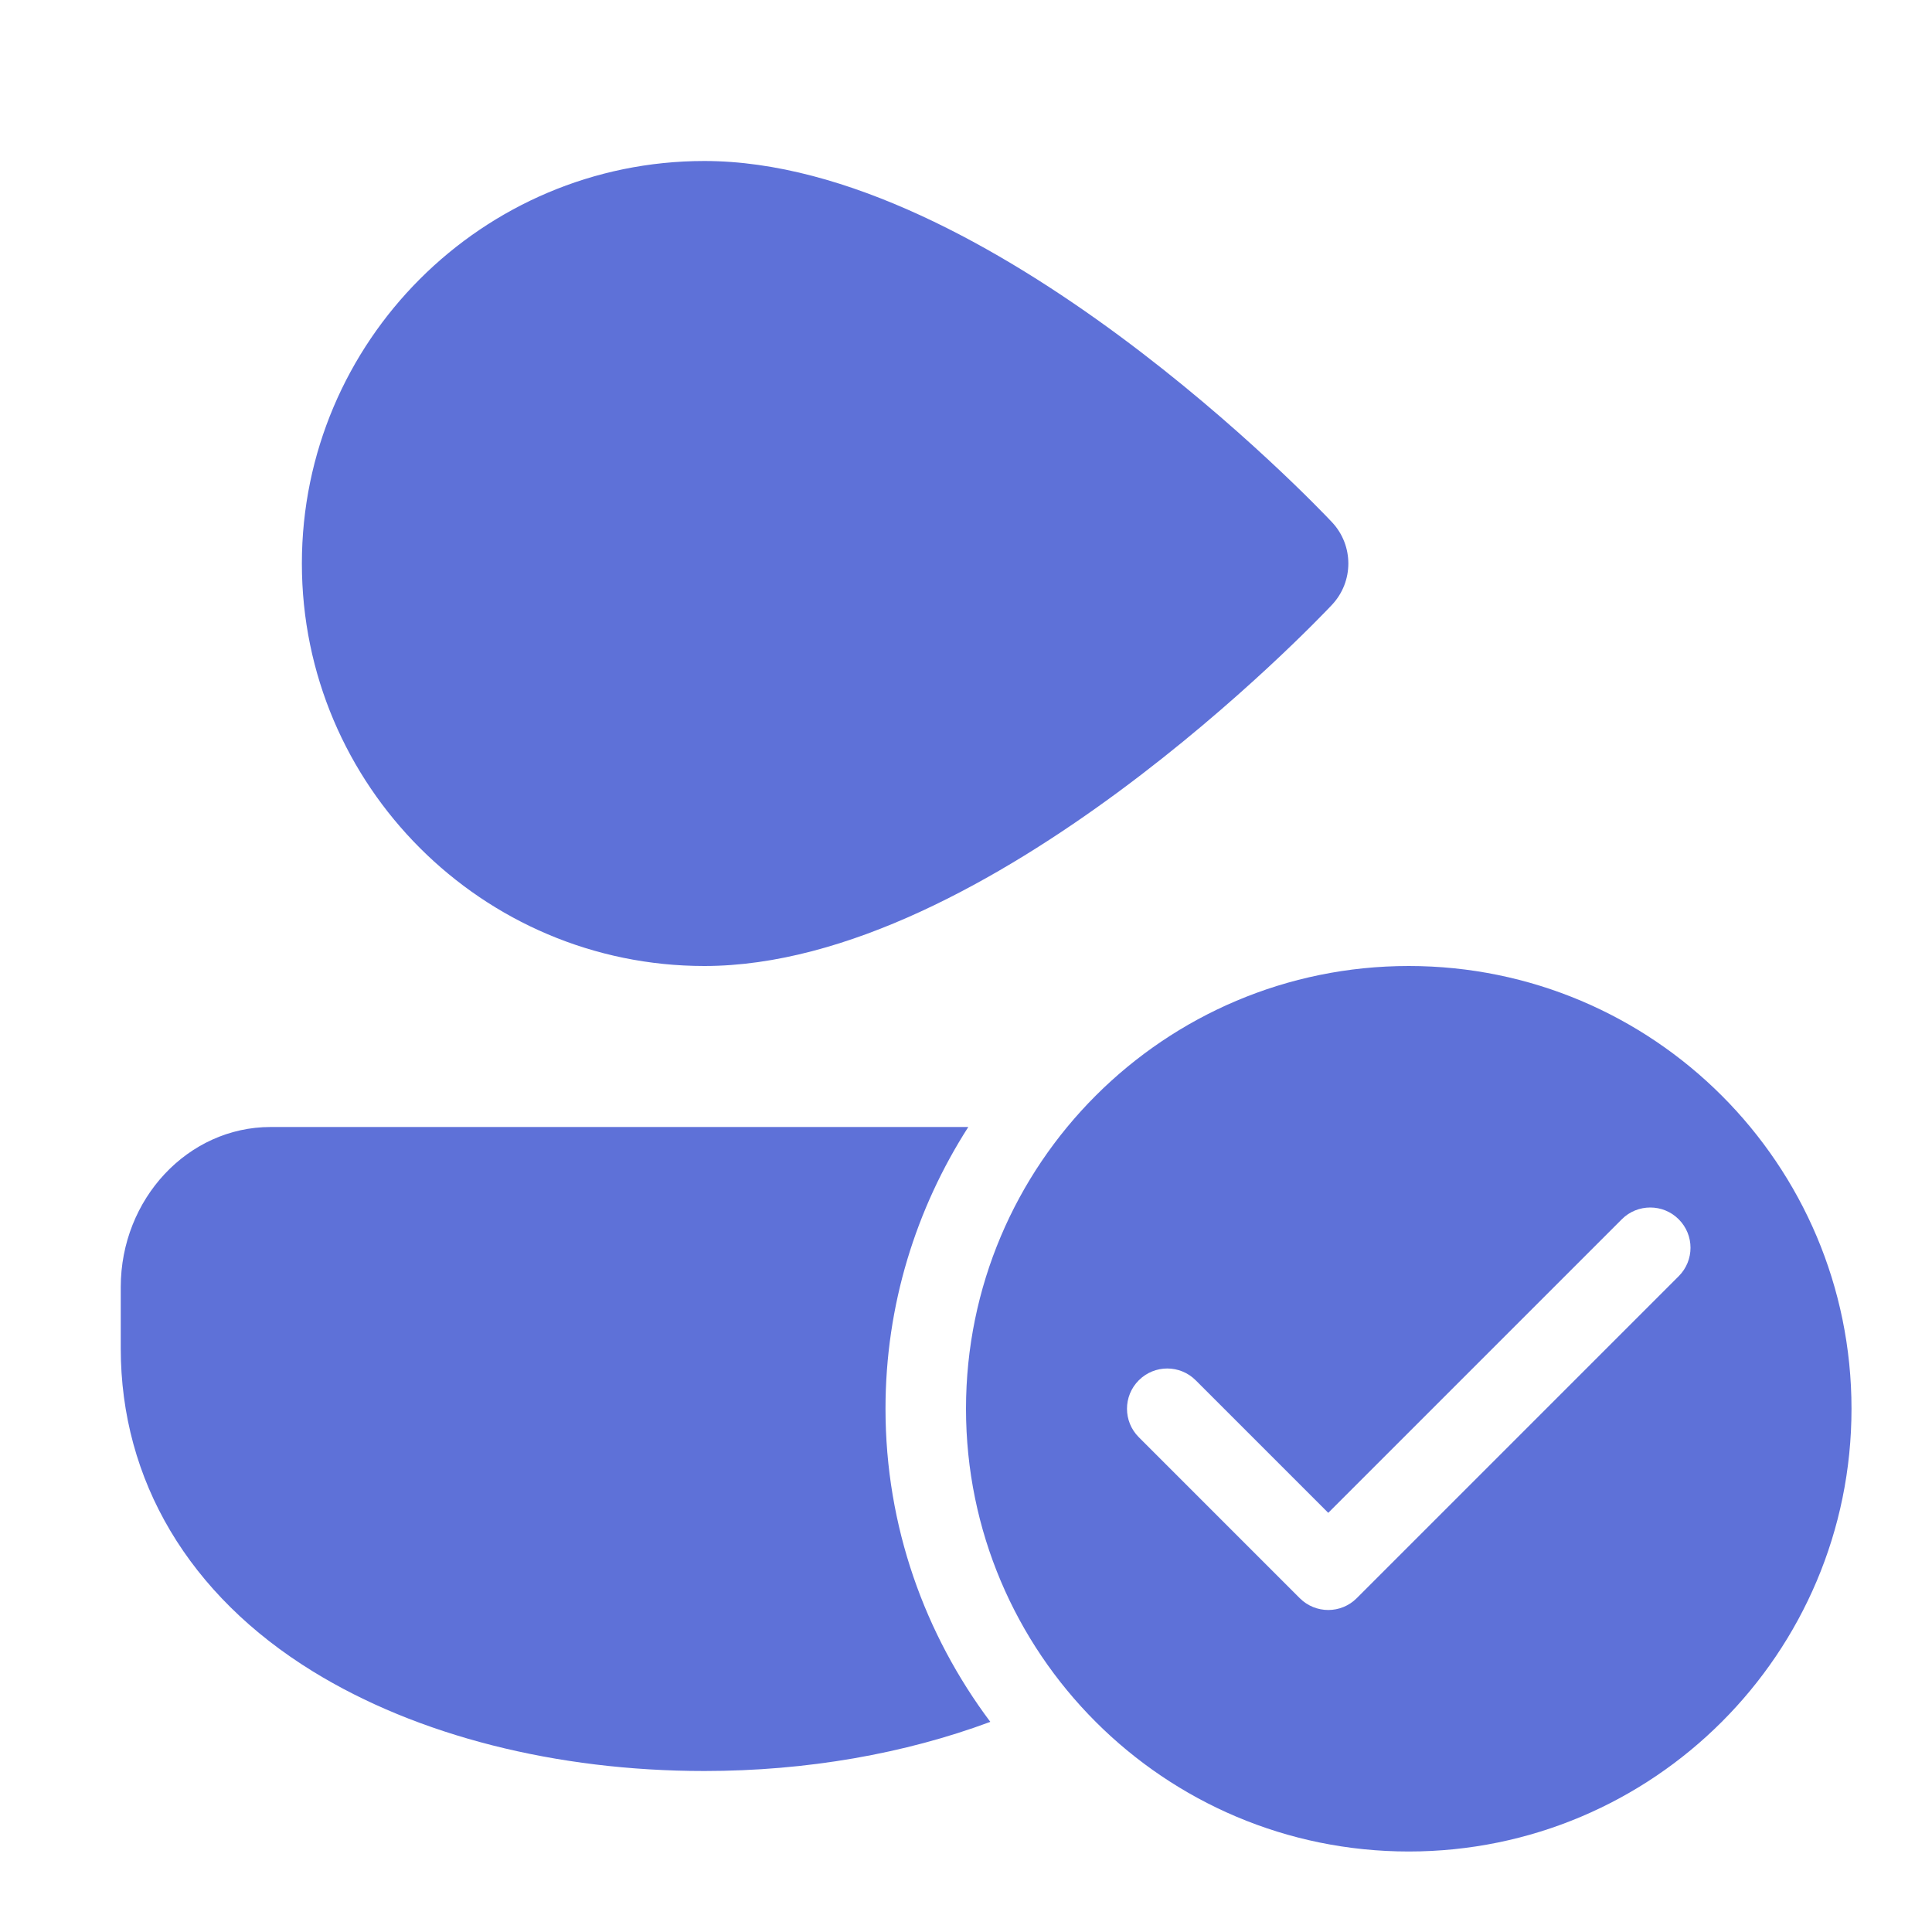 <svg xmlns="http://www.w3.org/2000/svg" viewBox="0 0 48 48">
  <path d="M17.5 4C11.986 4 7.5 8.486 7.5 14C7.5 19.514 11.986 24 17.5 24C24.567 24 32.748 15.394 33.092 15.027C33.635 14.45 33.635 13.55 33.092 12.973C32.748 12.606 24.567 4 17.5 4 z M 35 24C28.925 24 24 28.925 24 35C24 41.075 28.925 46 35 46C41.075 46 46 41.075 46 35C46 28.925 41.075 24 35 24 z M 6.723 28C4.671 28 3 29.785 3 31.979L3 33.5C3 36.781 4.695 39.632 7.775 41.527C10.366 43.122 13.82 44 17.5 44C20.05 44 22.483 43.568 24.604 42.779C22.977 40.608 22 37.922 22 35C22 32.42 22.761 30.022 24.057 28L6.723 28 z M 41 30C41.256 30 41.512 30.097 41.707 30.293C42.098 30.684 42.098 31.316 41.707 31.707L33.707 39.707C33.512 39.902 33.256 40 33 40C32.744 40 32.488 39.902 32.293 39.707L28.293 35.707C27.902 35.316 27.902 34.684 28.293 34.293C28.684 33.902 29.316 33.902 29.707 34.293L33 37.586L40.293 30.293C40.488 30.097 40.744 30 41 30 z" fill="#5E71D8" />
</svg>